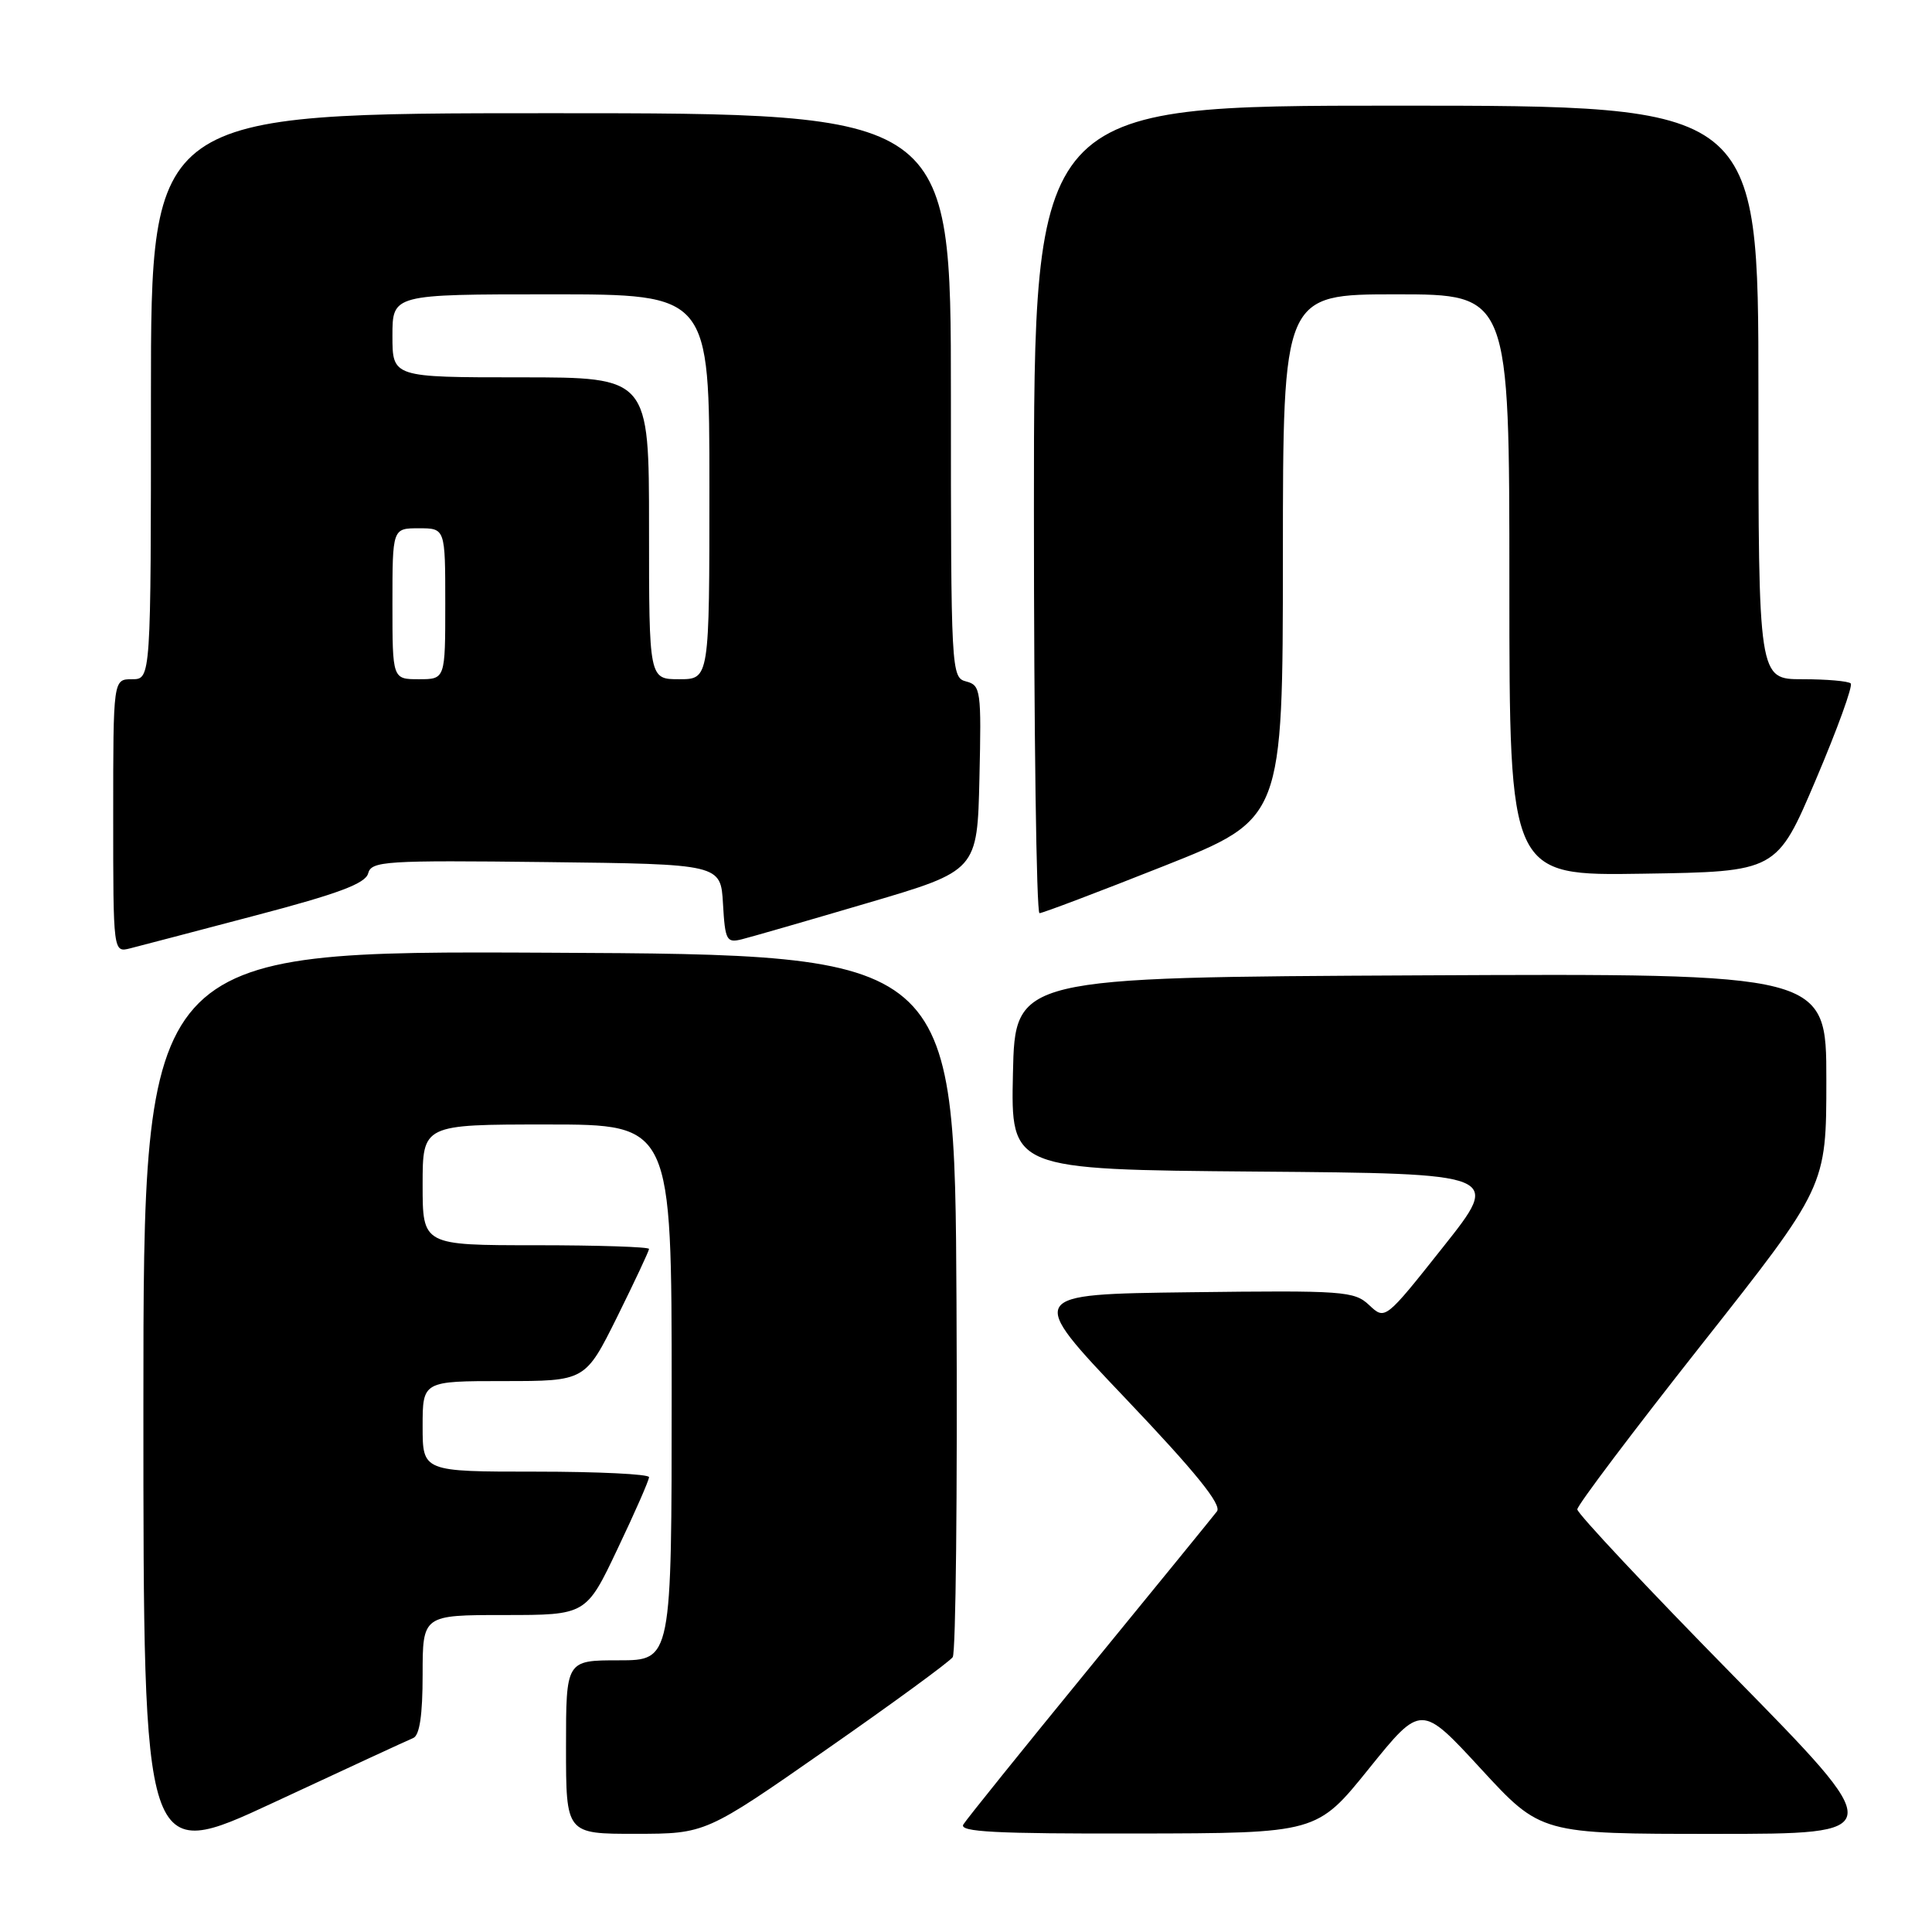 <?xml version="1.0" encoding="UTF-8" standalone="no"?>
<!DOCTYPE svg PUBLIC "-//W3C//DTD SVG 1.1//EN" "http://www.w3.org/Graphics/SVG/1.1/DTD/svg11.dtd" >
<svg xmlns="http://www.w3.org/2000/svg" xmlns:xlink="http://www.w3.org/1999/xlink" version="1.1" viewBox="0 0 256 256">
 <g >
 <path fill="currentColor"
d=" M 54.75 230.30 C 55.60 229.95 56.00 227.27 56.00 221.89 C 56.00 214.00 56.00 214.00 66.83 214.00 C 77.67 214.00 77.67 214.00 81.83 205.23 C 84.13 200.41 86.00 196.14 86.00 195.73 C 86.00 195.33 79.25 195.00 71.00 195.00 C 56.00 195.00 56.00 195.00 56.00 189.00 C 56.00 183.00 56.00 183.00 66.78 183.00 C 77.55 183.00 77.55 183.00 81.78 174.49 C 84.10 169.80 86.00 165.75 86.00 165.49 C 86.00 165.22 79.25 165.00 71.00 165.00 C 56.00 165.00 56.00 165.00 56.00 157.00 C 56.00 149.00 56.00 149.00 72.50 149.00 C 89.00 149.00 89.00 149.00 89.00 184.50 C 89.00 220.00 89.00 220.00 82.00 220.00 C 75.00 220.00 75.00 220.00 75.00 231.50 C 75.00 243.00 75.00 243.00 84.25 242.99 C 93.50 242.98 93.50 242.98 109.50 231.82 C 118.30 225.69 125.83 220.18 126.24 219.58 C 126.65 218.99 126.87 197.80 126.74 172.50 C 126.50 126.50 126.50 126.50 72.75 126.24 C 19.00 125.98 19.00 125.98 19.00 186.43 C 19.00 246.88 19.00 246.88 36.25 238.85 C 45.74 234.43 54.06 230.58 54.75 230.30 Z  M 181.40 234.34 C 188.31 225.78 188.31 225.78 196.24 234.39 C 204.17 243.00 204.17 243.00 227.22 243.00 C 250.26 243.00 250.26 243.00 229.63 221.99 C 218.28 210.44 209.00 200.54 209.00 200.00 C 209.00 199.46 216.43 189.61 225.50 178.12 C 242.00 157.22 242.00 157.22 242.00 143.10 C 242.00 128.98 242.00 128.98 188.25 129.24 C 134.50 129.50 134.50 129.50 134.22 142.24 C 133.94 154.97 133.94 154.97 166.44 155.24 C 198.95 155.50 198.95 155.50 191.24 165.21 C 183.54 174.92 183.54 174.92 181.43 172.94 C 179.45 171.07 178.08 170.98 157.67 171.23 C 136.01 171.50 136.01 171.50 149.11 185.27 C 158.46 195.10 161.93 199.40 161.25 200.27 C 160.73 200.95 153.13 210.28 144.36 221.00 C 135.59 231.72 128.07 241.06 127.65 241.75 C 127.04 242.74 131.89 242.99 150.69 242.95 C 174.50 242.91 174.50 242.91 181.40 234.34 Z  M 33.91 121.29 C 44.84 118.42 48.43 117.07 48.78 115.73 C 49.21 114.10 50.97 113.98 72.37 114.23 C 95.50 114.50 95.50 114.50 95.80 119.76 C 96.08 124.61 96.27 124.97 98.30 124.46 C 99.51 124.16 107.03 121.99 115.00 119.64 C 129.50 115.37 129.50 115.37 129.78 103.10 C 130.05 91.49 129.95 90.80 128.03 90.30 C 126.04 89.78 126.00 89.12 126.00 52.38 C 126.00 15.00 126.00 15.00 73.00 15.00 C 20.00 15.00 20.00 15.00 20.00 52.50 C 20.00 90.00 20.00 90.00 17.50 90.00 C 15.00 90.00 15.00 90.00 15.00 108.12 C 15.00 126.23 15.00 126.23 17.25 125.66 C 18.49 125.35 25.98 123.38 33.91 121.29 Z  M 154.23 114.75 C 169.98 108.50 169.98 108.50 169.99 73.75 C 170.00 39.00 170.00 39.00 185.00 39.00 C 200.00 39.00 200.00 39.00 200.00 77.52 C 200.00 116.05 200.00 116.05 217.71 115.77 C 235.43 115.50 235.43 115.50 240.61 103.31 C 243.46 96.61 245.54 90.87 245.23 90.56 C 244.92 90.25 242.04 90.00 238.83 90.00 C 233.00 90.00 233.00 90.00 233.00 52.00 C 233.00 14.00 233.00 14.00 185.00 14.00 C 137.00 14.00 137.00 14.00 137.00 67.50 C 137.00 96.92 137.33 121.00 137.74 121.00 C 138.14 121.00 145.56 118.19 154.23 114.75 Z  M 52.00 80.00 C 52.00 70.00 52.00 70.00 55.50 70.00 C 59.00 70.00 59.00 70.00 59.00 80.00 C 59.00 90.00 59.00 90.00 55.50 90.00 C 52.00 90.00 52.00 90.00 52.00 80.00 Z  M 86.00 70.00 C 86.00 50.00 86.00 50.00 69.00 50.00 C 52.00 50.00 52.00 50.00 52.00 44.50 C 52.00 39.00 52.00 39.00 73.00 39.00 C 94.00 39.00 94.00 39.00 94.00 64.50 C 94.00 90.00 94.00 90.00 90.00 90.00 C 86.00 90.00 86.00 90.00 86.00 70.00 Z "/>
</g>
</svg>